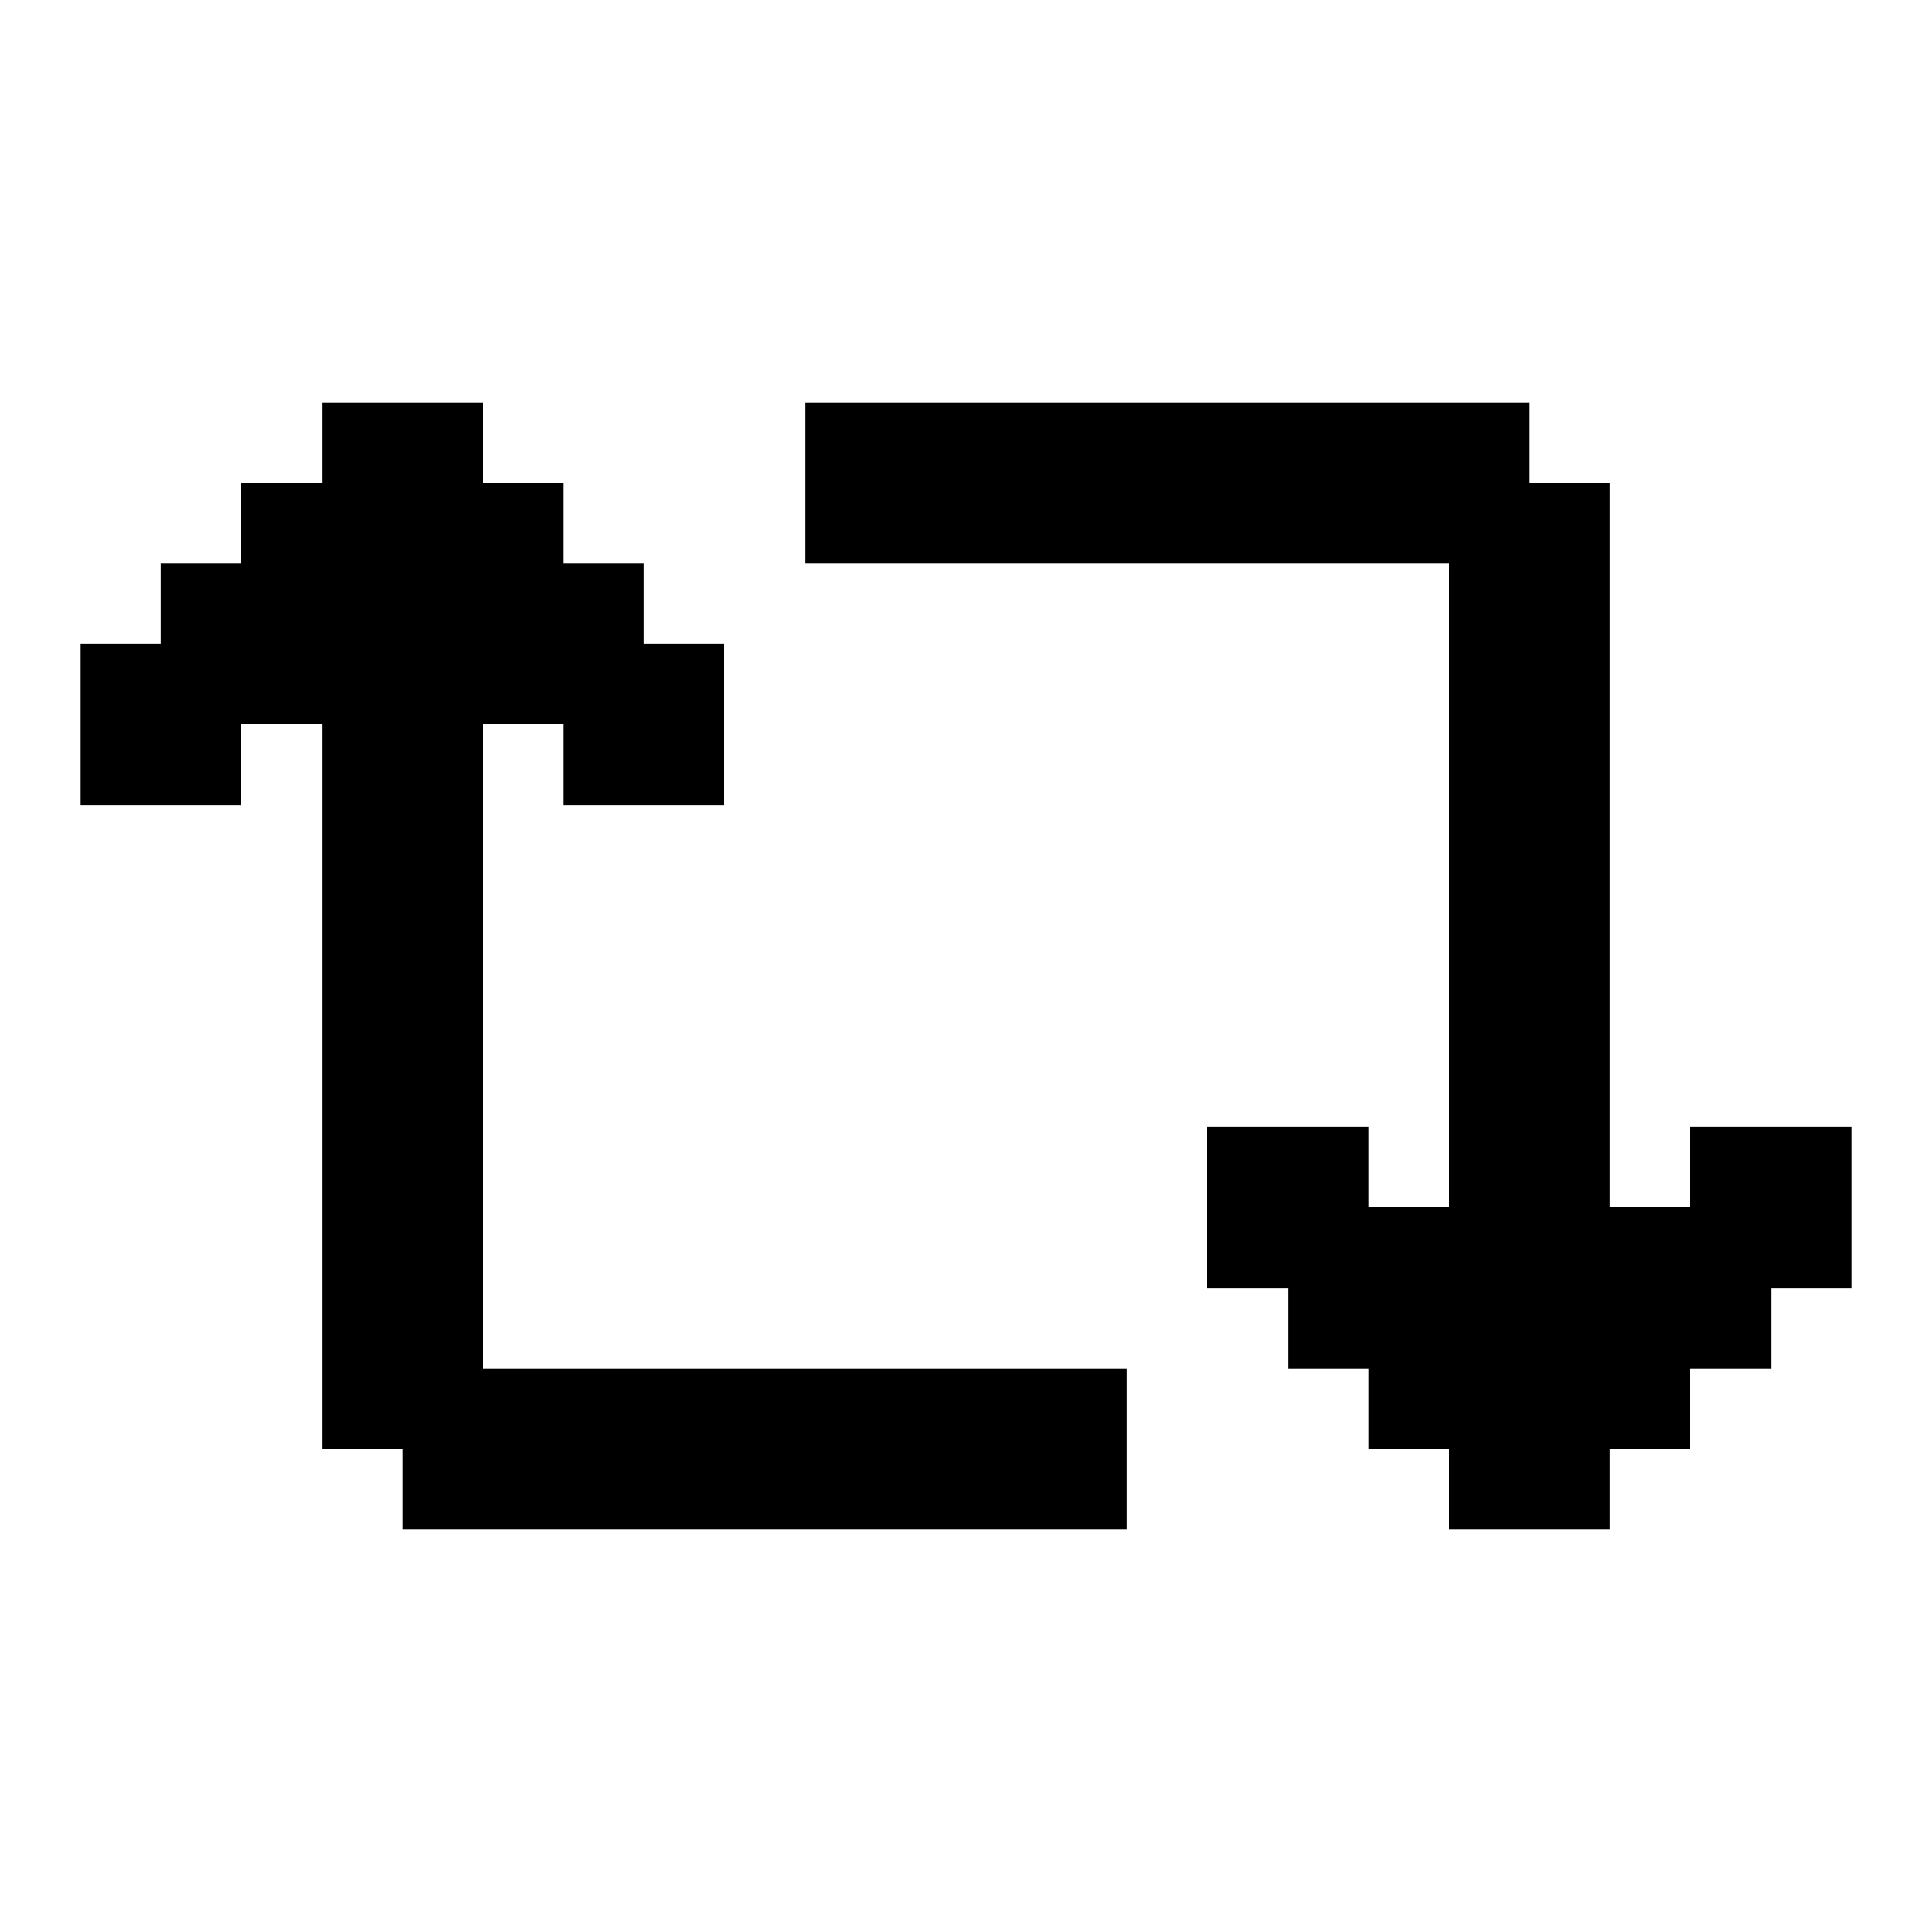 <svg xmlns="http://www.w3.org/2000/svg" width="24" height="24" shape-rendering="crispEdges"><path d="M4 5h1v1H4zM5 5h1v1H5zM10 5h1v1h-1zM11 5h1v1h-1zM12 5h1v1h-1zM13 5h1v1h-1zM14 5h1v1h-1zM15 5h1v1h-1zM16 5h1v1h-1zM17 5h1v1h-1zM18 5h1v1h-1zM3 6h1v1H3zM4 6h1v1H4zM5 6h1v1H5zM6 6h1v1H6zM10 6h1v1h-1zM11 6h1v1h-1zM12 6h1v1h-1zM13 6h1v1h-1zM14 6h1v1h-1zM15 6h1v1h-1zM16 6h1v1h-1zM17 6h1v1h-1zM18 6h1v1h-1zM19 6h1v1h-1zM2 7h1v1H2zM3 7h1v1H3zM4 7h1v1H4zM5 7h1v1H5zM6 7h1v1H6zM7 7h1v1H7zM18 7h1v1h-1zM19 7h1v1h-1zM1 8h1v1H1zM2 8h1v1H2zM3 8h1v1H3zM4 8h1v1H4zM5 8h1v1H5zM6 8h1v1H6zM7 8h1v1H7zM8 8h1v1H8zM18 8h1v1h-1zM19 8h1v1h-1zM1 9h1v1H1zM2 9h1v1H2zM4 9h1v1H4zM5 9h1v1H5zM7 9h1v1H7zM8 9h1v1H8zM18 9h1v1h-1zM19 9h1v1h-1zM4 10h1v1H4zM5 10h1v1H5zM18 10h1v1h-1zM19 10h1v1h-1zM4 11h1v1H4zM5 11h1v1H5zM18 11h1v1h-1zM19 11h1v1h-1zM4 12h1v1H4zM5 12h1v1H5zM18 12h1v1h-1zM19 12h1v1h-1zM4 13h1v1H4zM5 13h1v1H5zM18 13h1v1h-1zM19 13h1v1h-1zM4 14h1v1H4zM5 14h1v1H5zM15 14h1v1h-1zM16 14h1v1h-1zM18 14h1v1h-1zM19 14h1v1h-1zM21 14h1v1h-1zM22 14h1v1h-1zM4 15h1v1H4zM5 15h1v1H5zM15 15h1v1h-1zM16 15h1v1h-1zM17 15h1v1h-1zM18 15h1v1h-1zM19 15h1v1h-1zM20 15h1v1h-1zM21 15h1v1h-1zM22 15h1v1h-1zM4 16h1v1H4zM5 16h1v1H5zM16 16h1v1h-1zM17 16h1v1h-1zM18 16h1v1h-1zM19 16h1v1h-1zM20 16h1v1h-1zM21 16h1v1h-1zM4 17h1v1H4zM5 17h1v1H5zM6 17h1v1H6zM7 17h1v1H7zM8 17h1v1H8zM9 17h1v1H9zM10 17h1v1h-1zM11 17h1v1h-1zM12 17h1v1h-1zM13 17h1v1h-1zM17 17h1v1h-1zM18 17h1v1h-1zM19 17h1v1h-1zM20 17h1v1h-1zM5 18h1v1H5zM6 18h1v1H6zM7 18h1v1H7zM8 18h1v1H8zM9 18h1v1H9zM10 18h1v1h-1zM11 18h1v1h-1zM12 18h1v1h-1zM13 18h1v1h-1zM18 18h1v1h-1zM19 18h1v1h-1z"/></svg>